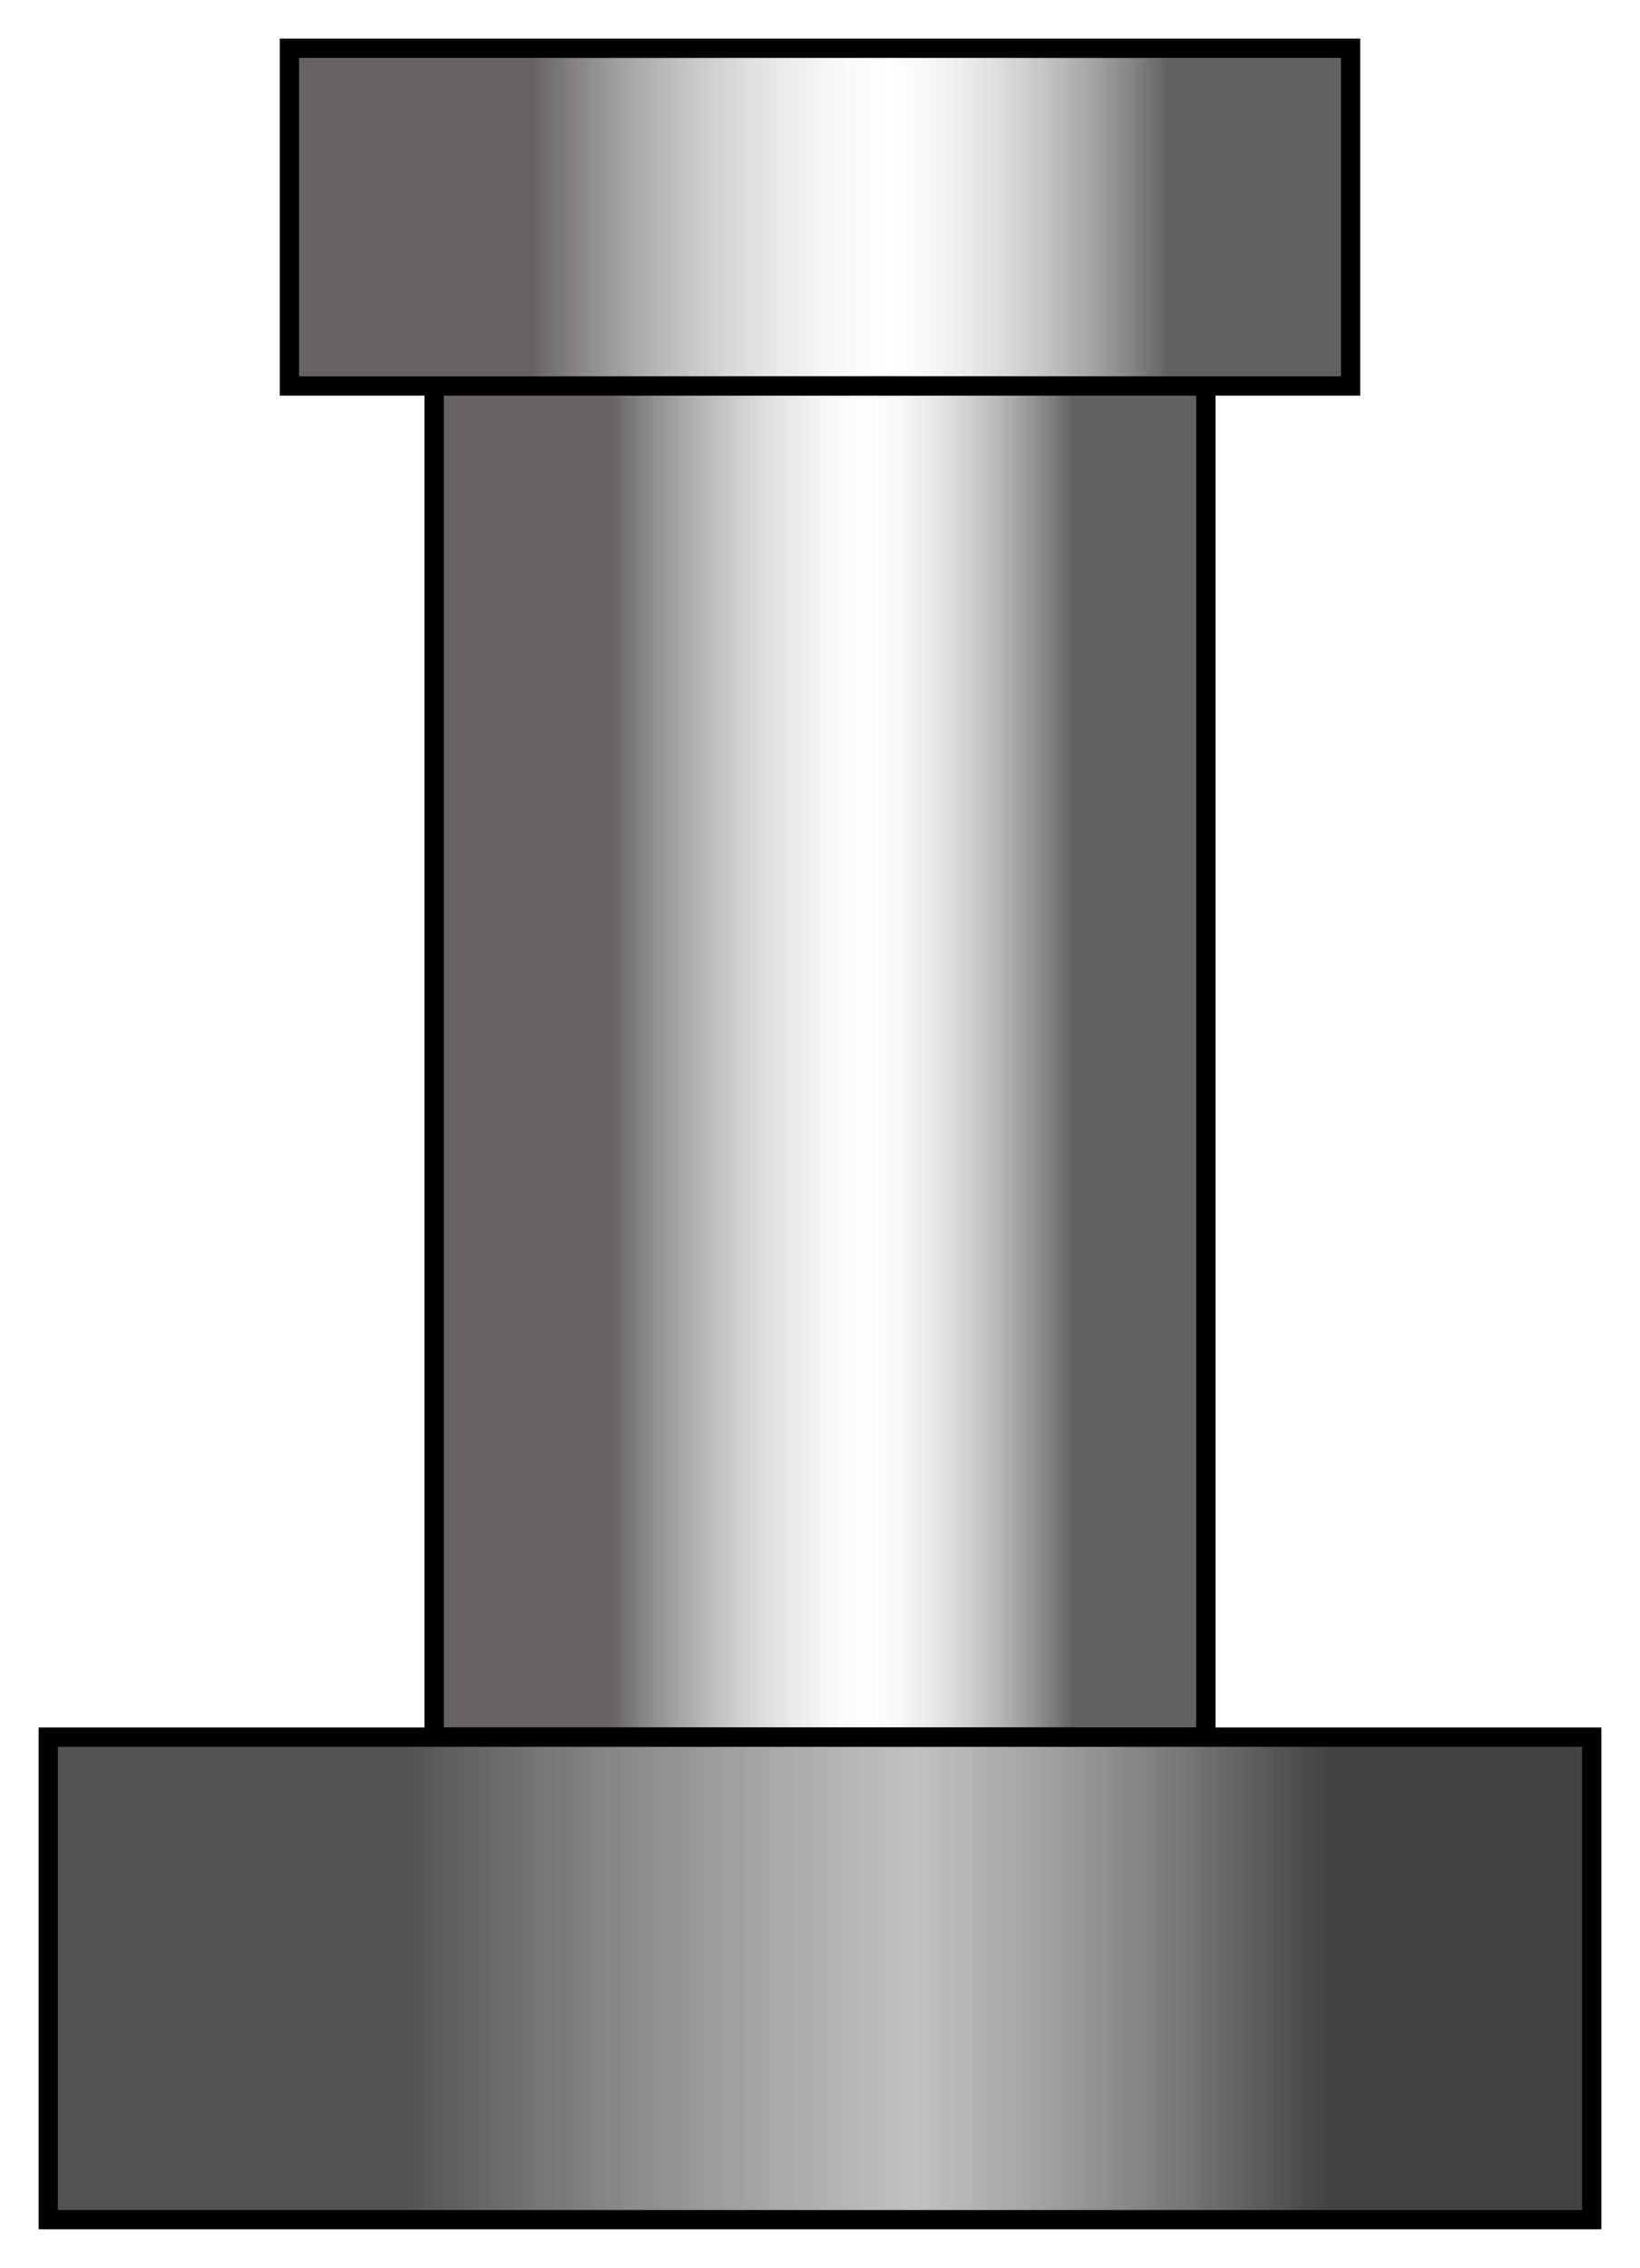 <svg width="34" height="47" viewBox="0 0 34 47" fill="none" xmlns="http://www.w3.org/2000/svg">
<rect x="9" y="8" width="16" height="28" fill="url(#paint0_linear_34_143)" stroke="black" stroke-width="0.4"/>
<rect x="1" y="36" width="32" height="10" fill="url(#paint1_linear_34_143)" stroke="black" stroke-width="0.4"/>
<rect x="6" y="1" width="22" height="7" fill="url(#paint2_linear_34_143)" stroke="black" stroke-width="0.4"/>
<defs>
<linearGradient id="paint0_linear_34_143" x1="9" y1="21" x2="25" y2="21" gradientUnits="userSpaceOnUse">
<stop offset="0.229" stop-color="#676363"/>
<stop offset="0.562" stop-color="#D9D9D9" stop-opacity="0"/>
<stop offset="0.828" stop-color="#646161"/>
</linearGradient>
<linearGradient id="paint1_linear_34_143" x1="1" y1="40.643" x2="33" y2="40.643" gradientUnits="userSpaceOnUse">
<stop offset="0.229" stop-color="#545151"/>
<stop offset="0.562" stop-color="#A7A6A6" stop-opacity="0.69"/>
<stop offset="0.828" stop-color="#454242"/>
</linearGradient>
<linearGradient id="paint2_linear_34_143" x1="6" y1="4.25" x2="28" y2="4.25" gradientUnits="userSpaceOnUse">
<stop offset="0.229" stop-color="#676363"/>
<stop offset="0.562" stop-color="#D9D9D9" stop-opacity="0"/>
<stop offset="0.828" stop-color="#646161"/>
</linearGradient>
</defs>
</svg>
